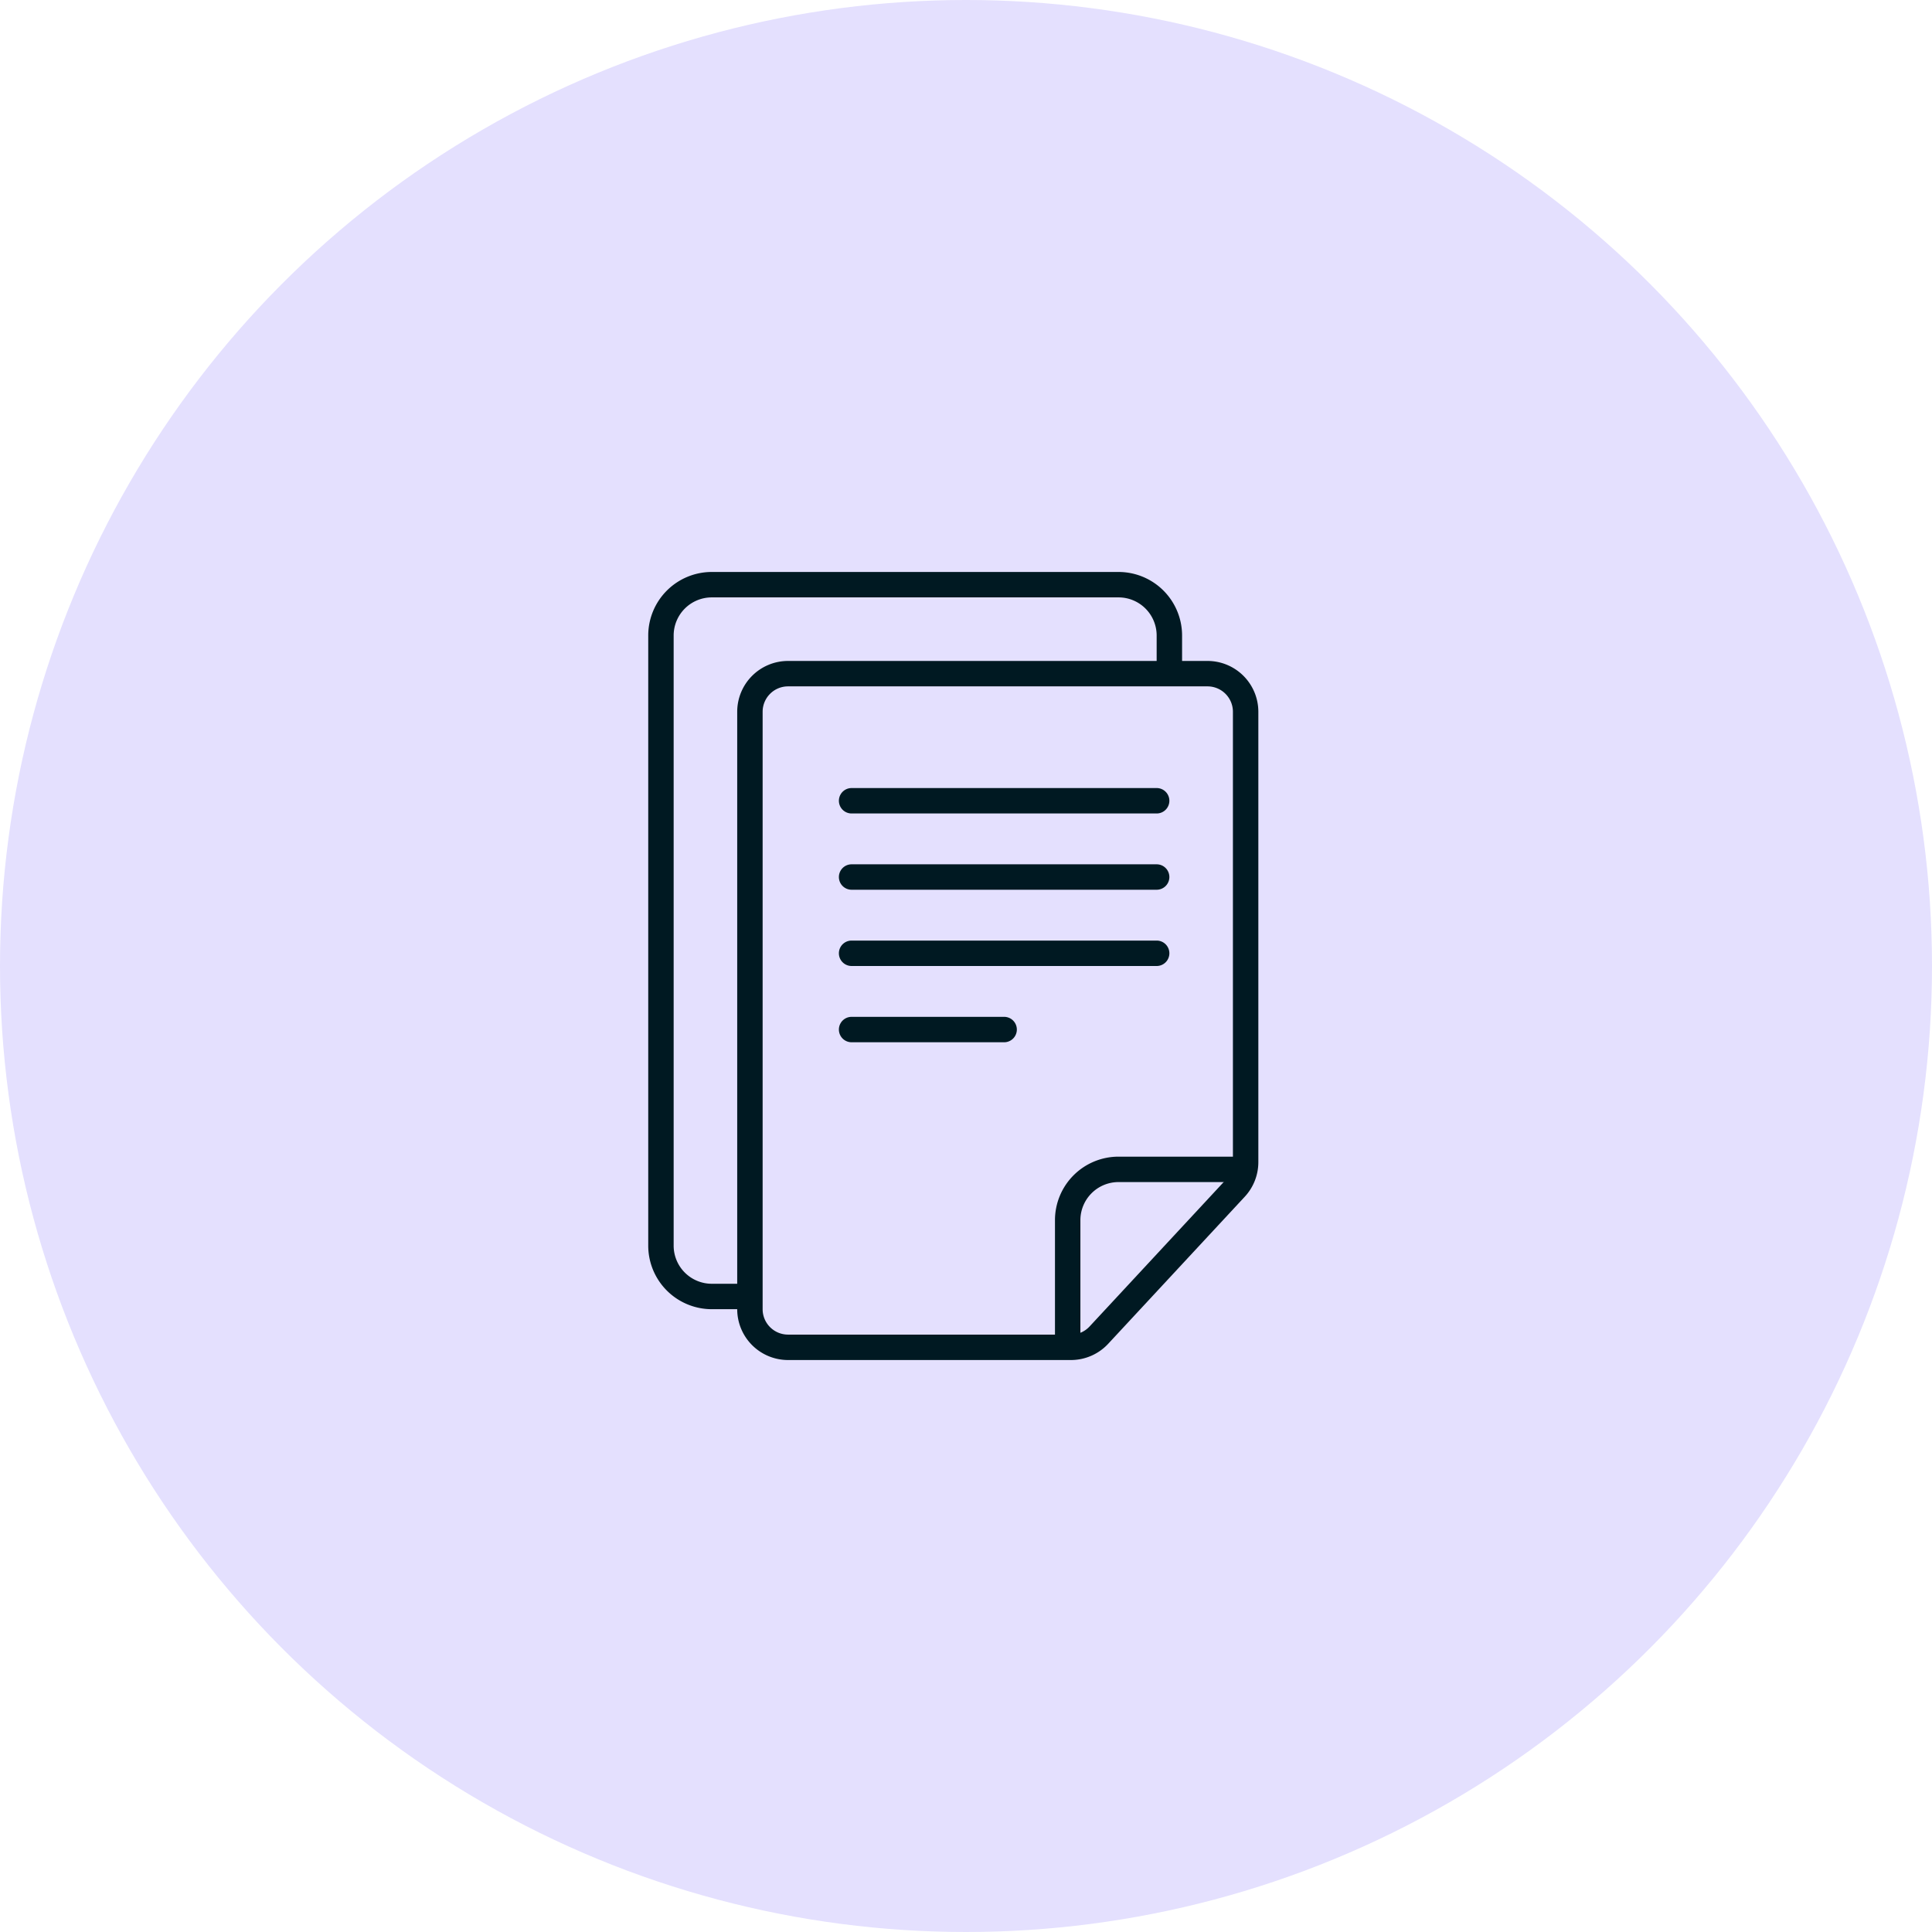 <svg width="76" height="76" fill="none" xmlns="http://www.w3.org/2000/svg"><circle cx="38" cy="38" r="38" fill="#E4E0FE"/><path d="M46 26.5V25a2 2 0 00-2-2H28a2 2 0 00-2 2v24a2 2 0 002 2h1.5" stroke="#001922"/><path d="M31 26.5h16.5A1.5 1.5 0 0149 28v17.715a1.5 1.5 0 01-.4 1.02l-5.373 5.786a1.5 1.5 0 01-1.1.479H31a1.5 1.5 0 01-1.5-1.5V28a1.5 1.5 0 011.5-1.5z" stroke="#001922"/><path fill-rule="evenodd" clip-rule="evenodd" d="M46 31.5a.5.5 0 01-.5.5h-12a.5.5 0 010-1h12a.5.5 0 01.5.5zm0 3a.5.5 0 01-.5.5h-12a.5.5 0 010-1h12a.5.5 0 01.5.5zm0 3a.5.5 0 01-.5.5h-12a.5.5 0 010-1h12a.5.5 0 01.5.5zm-6 3a.5.5 0 01-.5.5h-6a.5.5 0 010-1h6a.5.5 0 01.5.5z" fill="#001922"/><path d="M42 53v-5a2 2 0 012-2h5" stroke="#001922"/></svg>